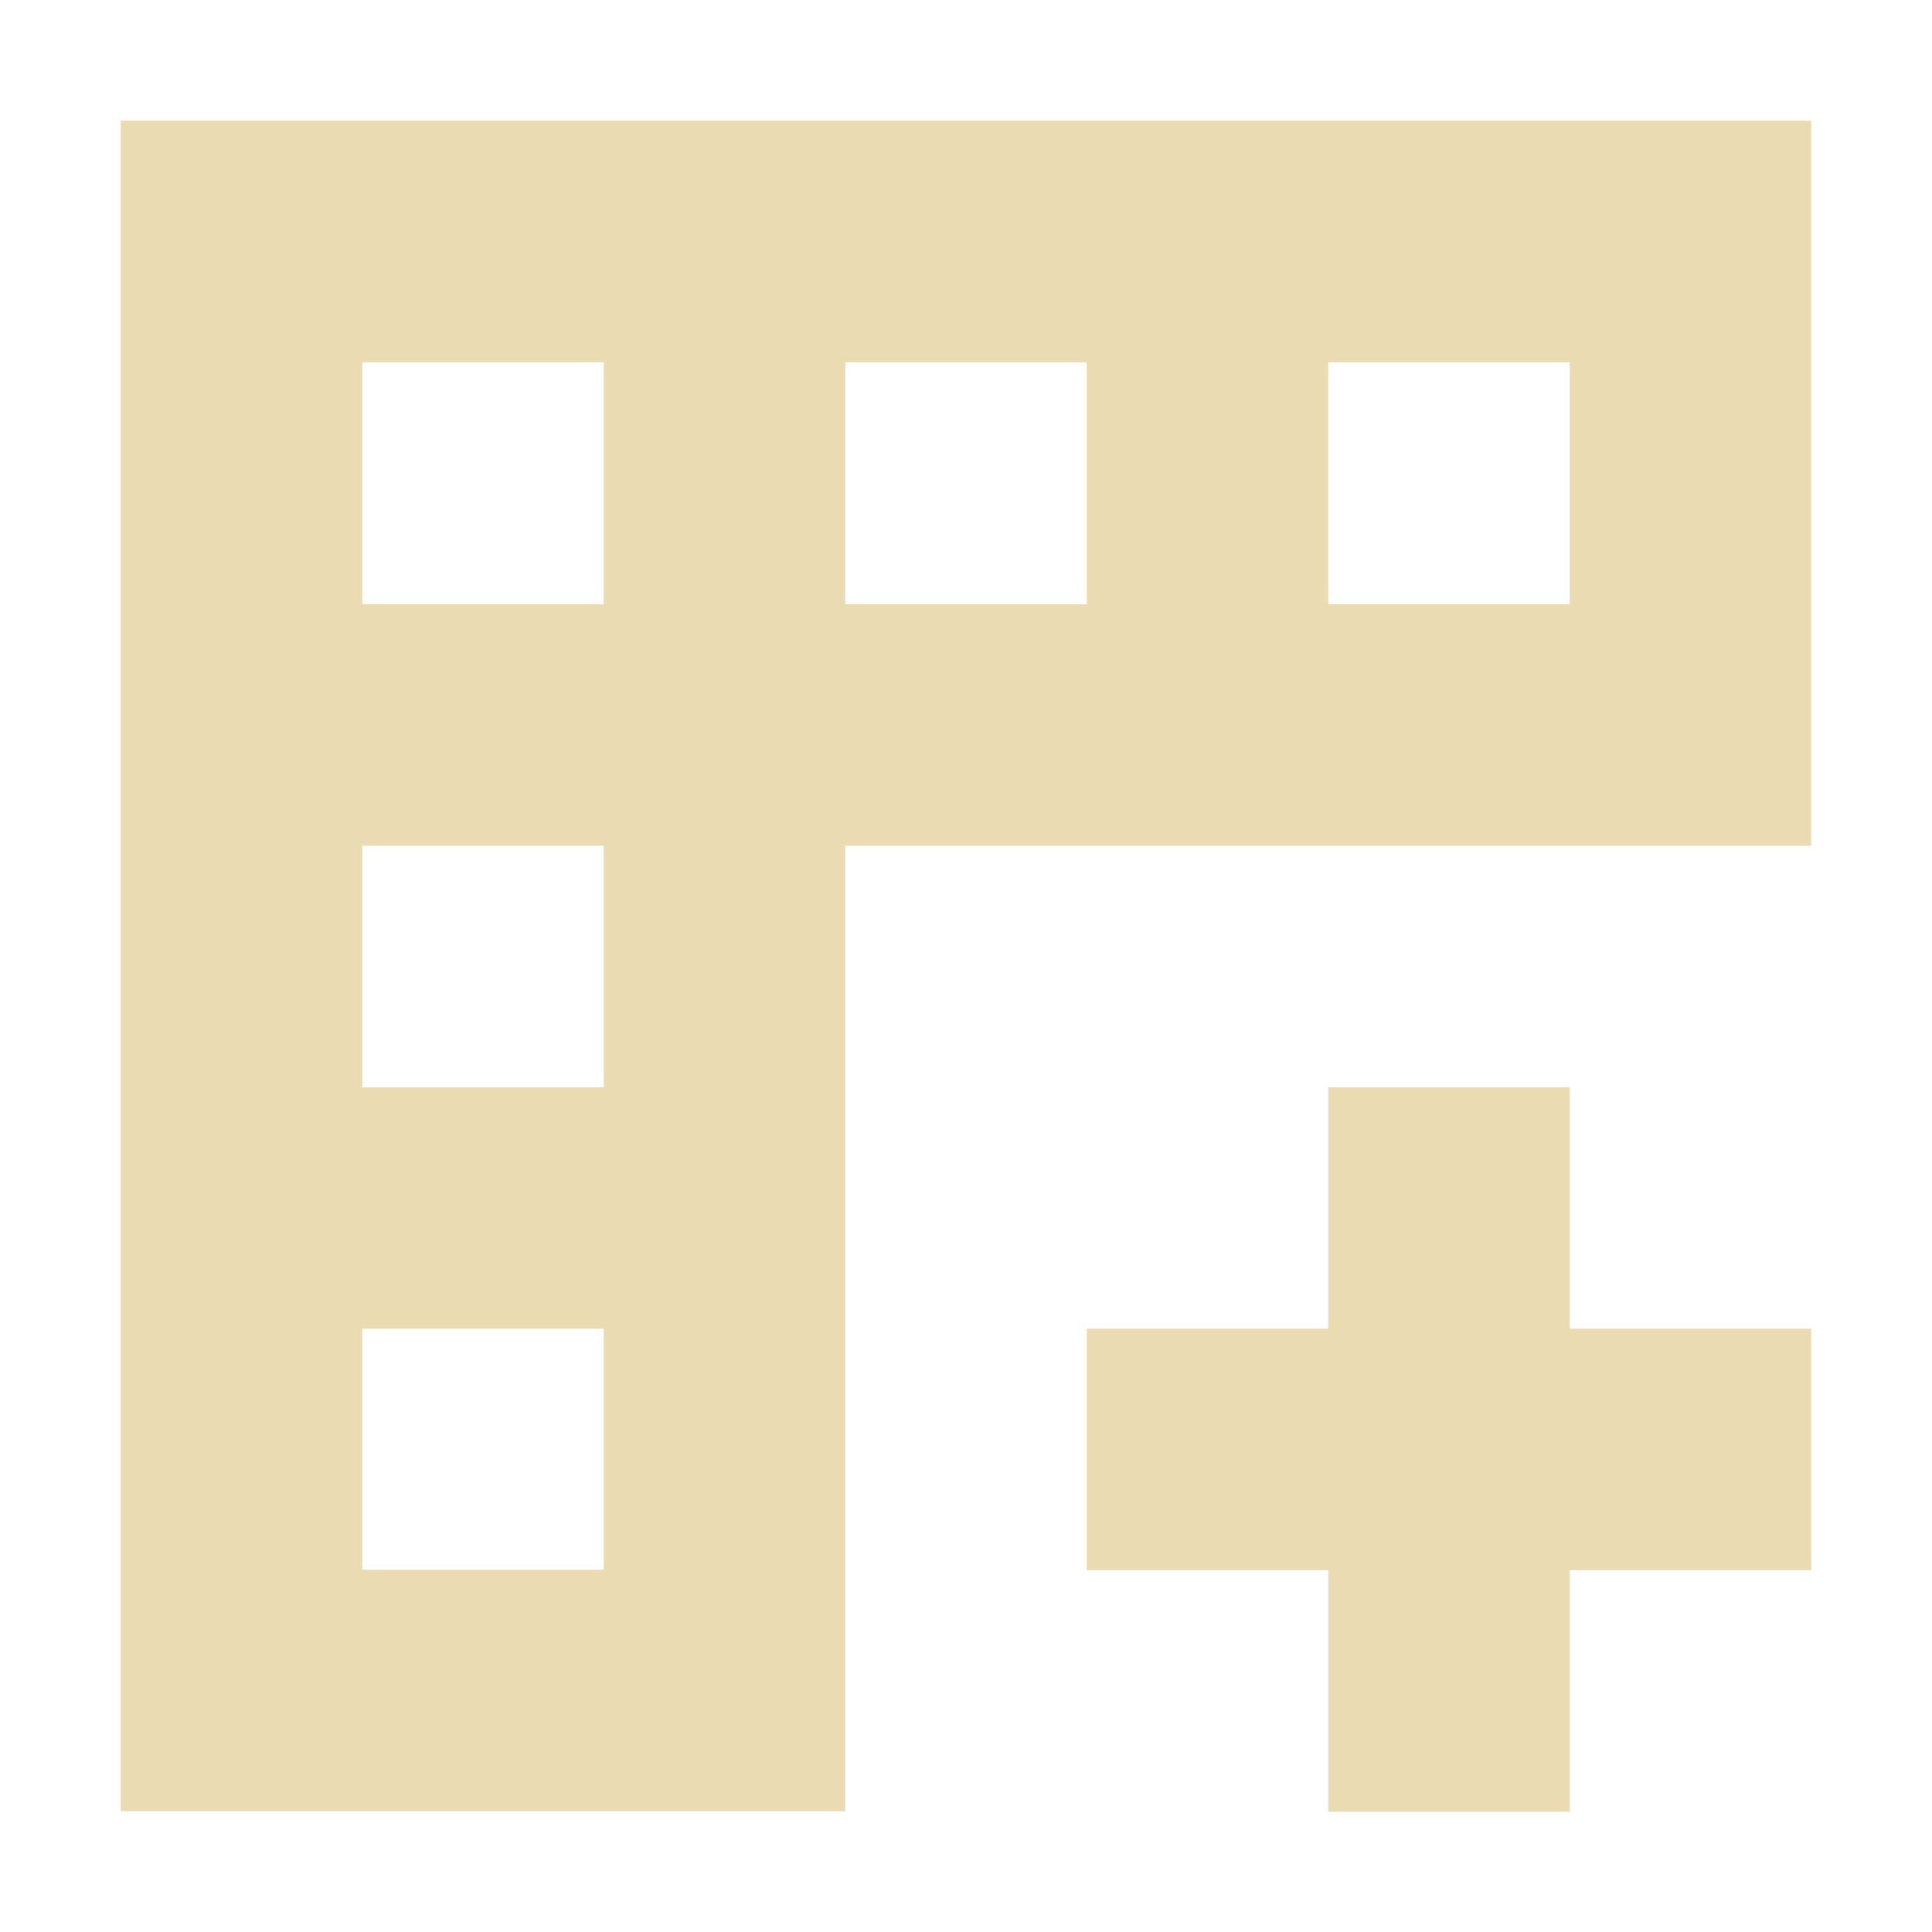 <svg width="16" height="16" version="1.1" viewBox="0 0 16 16" xmlns="http://www.w3.org/2000/svg">
  <defs>
    <style type="text/css">.ColorScheme-Text { color:#ebdbb2; } .ColorScheme-Highlight { color:#458588; }</style>
  </defs>
  <path class="ColorScheme-Text" d="m1 1v14h6v-7.996h8v-6.004h-14zm2 2h2v2.004h-2v-2.004zm4 0h2v2.004h-2v-2.004zm4 0h2v2.004h-2v-2.004zm-8 4.004h2v2h-2v-2zm8 2v2h-2v2h2v2h2v-2h2v-2h-2v-2h-2zm-8 2h2v1.996h-2v-1.996z" fill="currentColor"/>
</svg>
